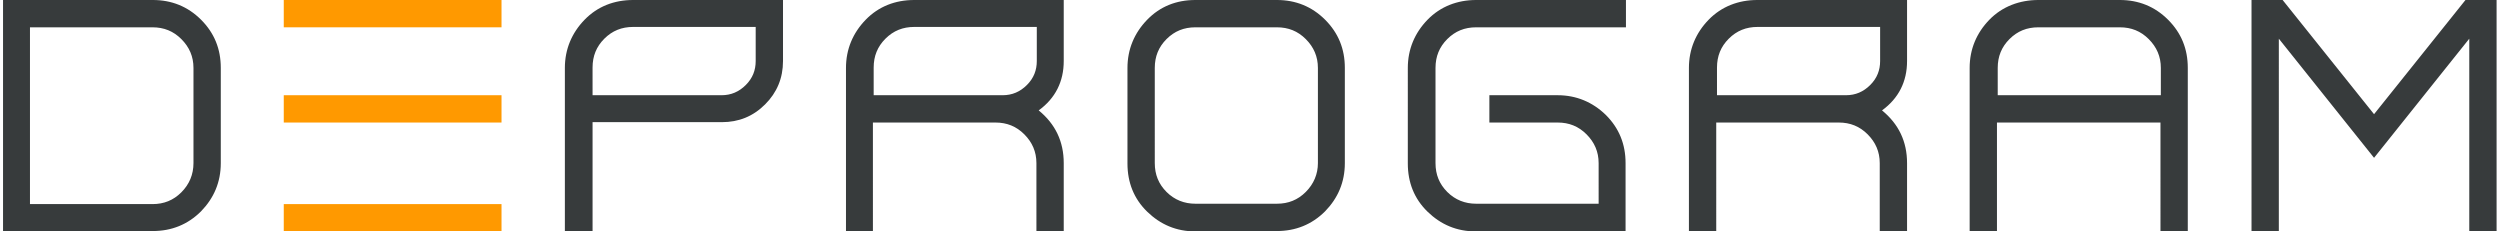 <?xml version="1.0" encoding="utf-8"?>
<!-- Generator: Adobe Illustrator 28.1.0, SVG Export Plug-In . SVG Version: 6.00 Build 0)  -->
<svg version="1.1" id="Layer_1" xmlns="http://www.w3.org/2000/svg" xmlns:xlink="http://www.w3.org/1999/xlink" x="0px" y="0px"
	 viewBox="0 0 659 61" style="enable-background:new 0 0 659 61;" xml:space="preserve">
<style type="text/css">
	.st0{fill:#373B3C;}
	.st1{fill:#FF9900;}
</style>
<path class="st0" d="M7.9,53.8h32.3c3,0,5.5-1,7.6-3.1C49.9,48.6,51,46,51,43V17.9c0-3-1.1-5.5-3.2-7.6c-2.1-2.1-4.6-3.1-7.6-3.1
	H7.9V53.8z M0.8,61V0h39.5c4.9,0,9.2,1.7,12.7,5.2c3.5,3.5,5.2,7.7,5.2,12.7V43c0,5-1.8,9.2-5.2,12.7c-3.5,3.5-7.8,5.2-12.7,5.2H0.8
	z M156.1,25.1h34.1c2.5,0,4.6-0.9,6.4-2.7c1.8-1.8,2.6-3.9,2.6-6.3v-9h-32.3c-3,0-5.5,1-7.6,3.1c-2.1,2.1-3.1,4.6-3.1,7.6V25.1z
	 M156.1,61h-7.2V17.9c0-4.9,1.8-9.2,5.2-12.7S161.9,0,166.9,0h39.5v16.1c0,4.5-1.6,8.3-4.7,11.4c-3.2,3.2-7,4.7-11.4,4.7h-34.1V61z
	 M230.2,25.1h34.1c2.5,0,4.6-0.9,6.4-2.7c1.8-1.8,2.6-3.9,2.6-6.3v-9H241c-3,0-5.5,1-7.6,3.1c-2.1,2.1-3.1,4.6-3.1,7.6V25.1z
	 M280.4,0v16.1c0,5.4-2.2,9.8-6.6,13c4.4,3.6,6.6,8.2,6.6,13.9v18h-7.2V43c0-3-1.1-5.5-3.2-7.6c-2.1-2.1-4.6-3.1-7.6-3.1h-32.3V61
	H223V17.9c0-4.9,1.8-9.2,5.2-12.7S236,0,241,0H280.4z M315.1,7.2c-3,0-5.5,1-7.6,3.1c-2.1,2.1-3.1,4.6-3.1,7.6V43c0,3,1,5.5,3.1,7.6
	c2.1,2.1,4.7,3.1,7.6,3.1h21.5c3,0,5.5-1,7.6-3.1c2.1-2.1,3.2-4.7,3.2-7.6V17.9c0-3-1.1-5.5-3.2-7.6c-2.1-2.1-4.6-3.1-7.6-3.1H315.1
	z M315.1,61c-5,0-9.2-1.8-12.7-5.2s-5.2-7.7-5.2-12.7V17.9c0-4.9,1.8-9.2,5.2-12.7S310.1,0,315.1,0h21.5c4.9,0,9.2,1.7,12.7,5.2
	c3.5,3.5,5.2,7.7,5.2,12.7V43c0,5-1.8,9.2-5.2,12.7c-3.5,3.5-7.8,5.2-12.7,5.2H315.1z M428.6,7.2h-39.5c-3,0-5.5,1-7.6,3.1
	c-2.1,2.1-3.1,4.6-3.1,7.6V43c0,3,1,5.5,3.1,7.6c2.1,2.1,4.7,3.1,7.6,3.1h32.3V43c0-3-1.1-5.5-3.2-7.6c-2.1-2.1-4.6-3.1-7.6-3.1h-18
	v-7.2h18c4.9,0,9.2,1.8,12.7,5.2c3.5,3.5,5.2,7.7,5.2,12.7v18h-39.5c-5,0-9.2-1.8-12.7-5.2s-5.2-7.7-5.2-12.7V17.9
	c0-4.9,1.8-9.2,5.2-12.7S384.2,0,389.1,0h39.5V7.2z M452.5,25.1h34.1c2.5,0,4.6-0.9,6.4-2.7c1.8-1.8,2.6-3.9,2.6-6.3v-9h-32.3
	c-3,0-5.5,1-7.6,3.1c-2.1,2.1-3.1,4.6-3.1,7.6V25.1z M502.7,0v16.1c0,5.4-2.2,9.8-6.6,13c4.4,3.6,6.6,8.2,6.6,13.9v18h-7.2V43
	c0-3-1.1-5.5-3.2-7.6c-2.1-2.1-4.6-3.1-7.6-3.1h-32.3V61h-7.2V17.9c0-4.9,1.8-9.2,5.2-12.7S458.3,0,463.2,0H502.7z M526.5,25.1h43.1
	v-7.2c0-3-1.1-5.5-3.2-7.6c-2.1-2.1-4.6-3.1-7.6-3.1h-21.5c-3,0-5.5,1-7.6,3.1c-2.1,2.1-3.1,4.6-3.1,7.6V25.1z M537.3,0h21.5
	c4.9,0,9.2,1.7,12.7,5.2c3.5,3.5,5.2,7.7,5.2,12.7V61h-7.2V32.3h-43.1V61h-7.2V17.9c0-4.9,1.8-9.2,5.2-12.7S532.4,0,537.3,0z
	 M649.9,0h8.2v61h-7.2V10.2l-25.1,31.4l-25.1-31.4V61h-7.2V0h8.2l24.1,30.1L649.9,0z"/>
<path class="st1" d="M74.8,61v-7.2h57.4V61H74.8z M74.8,32.3v-7.2h57.4v7.2H74.8z M74.8,7.2V0h57.4v7.2H74.8z"/>
</svg>
